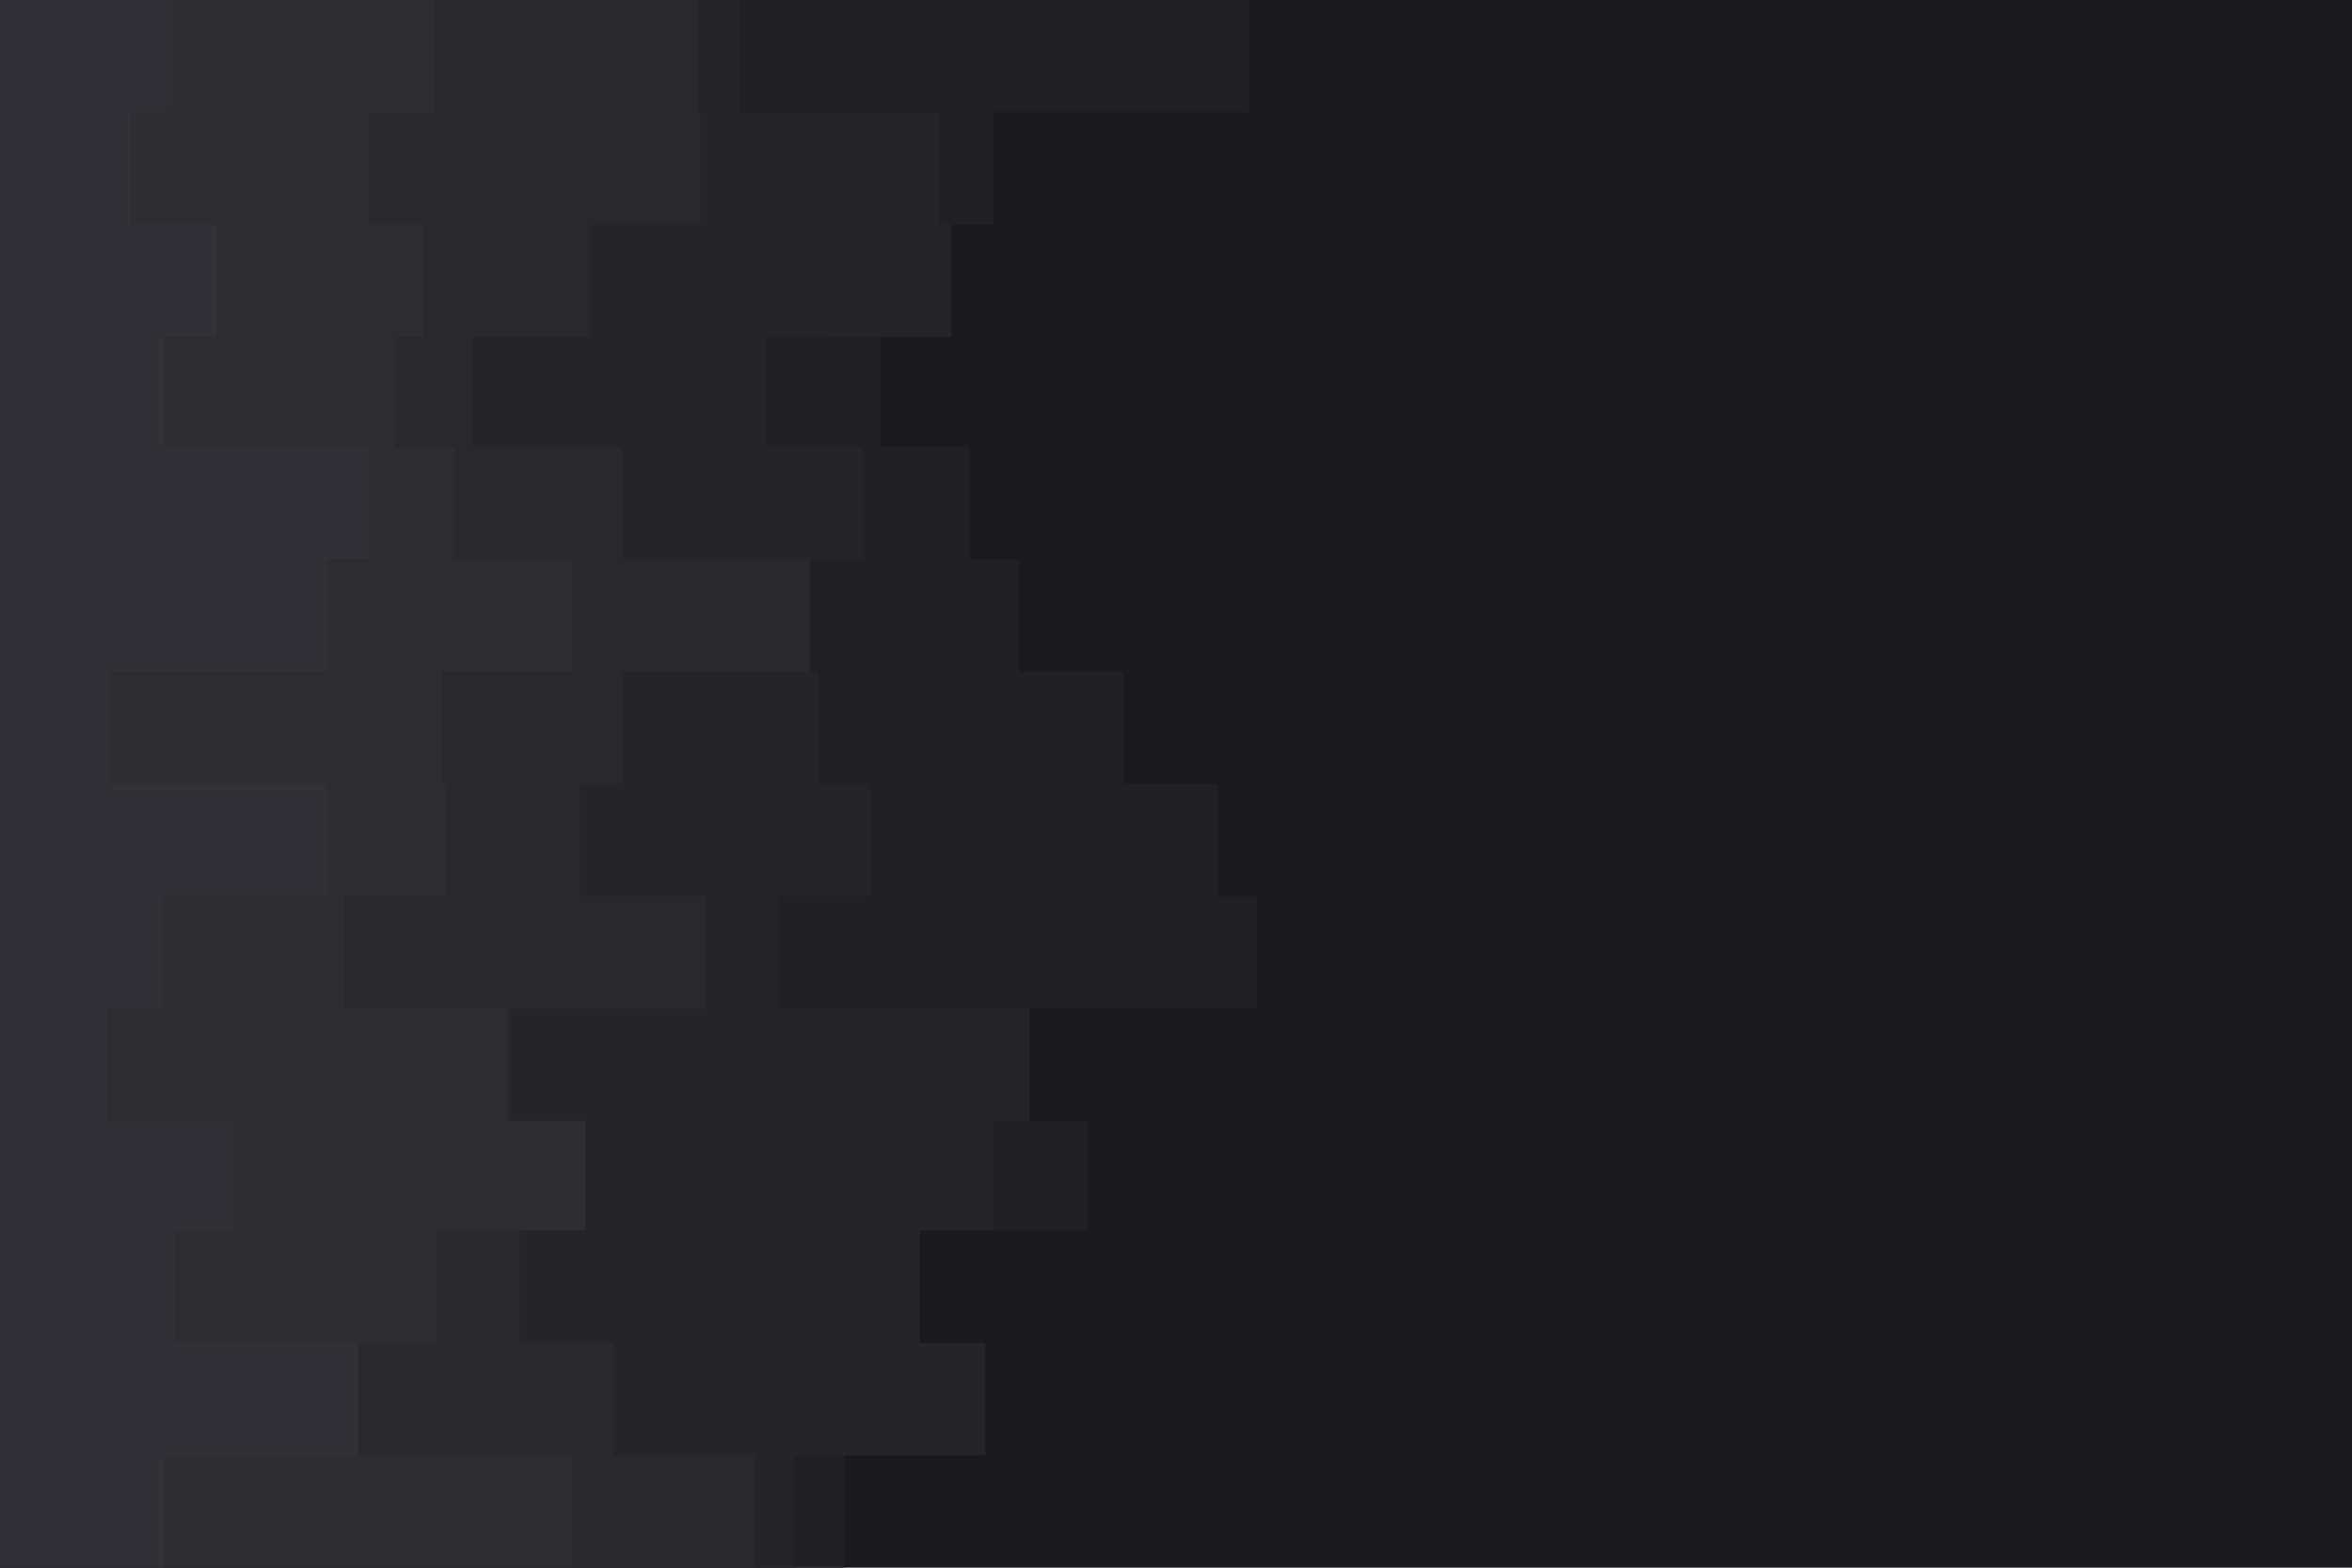 <svg id="visual" viewBox="0 0 900 600" width="900" height="600" xmlns="http://www.w3.org/2000/svg" xmlns:xlink="http://www.w3.org/1999/xlink" version="1.1"><rect x="0" y="0" width="900" height="600" fill="#1B1B1E"></rect><path d="M392 0L478 0L478 43L380 43L380 86L319 86L319 129L337 129L337 171L371 171L371 214L390 214L390 257L430 257L430 300L466 300L466 343L481 343L481 386L386 386L386 429L416 429L416 471L311 471L311 514L376 514L376 557L323 557L323 600L0 600L0 557L0 557L0 514L0 514L0 471L0 471L0 429L0 429L0 386L0 386L0 343L0 343L0 300L0 300L0 257L0 257L0 214L0 214L0 171L0 171L0 129L0 129L0 86L0 86L0 43L0 43L0 0L0 0Z" fill="#212125"></path><path d="M282 0L283 0L283 43L359 43L359 86L364 86L364 129L293 129L293 171L330 171L330 214L282 214L282 257L313 257L313 300L333 300L333 343L298 343L298 386L394 386L394 429L380 429L380 471L352 471L352 514L377 514L377 557L304 557L304 600L0 600L0 557L0 557L0 514L0 514L0 471L0 471L0 429L0 429L0 386L0 386L0 343L0 343L0 300L0 300L0 257L0 257L0 214L0 214L0 171L0 171L0 129L0 129L0 86L0 86L0 43L0 43L0 0L0 0Z" fill="#242429"></path><path d="M233 0L267 0L267 43L268 43L268 86L226 86L226 129L181 129L181 171L238 171L238 214L310 214L310 257L238 257L238 300L222 300L222 343L270 343L270 386L195 386L195 429L175 429L175 471L199 471L199 514L235 514L235 557L289 557L289 600L0 600L0 557L0 557L0 514L0 514L0 471L0 471L0 429L0 429L0 386L0 386L0 343L0 343L0 300L0 300L0 257L0 257L0 214L0 214L0 171L0 171L0 129L0 129L0 86L0 86L0 43L0 43L0 0L0 0Z" fill="#28282d"></path><path d="M172 0L166 0L166 43L141 43L141 86L162 86L162 129L151 129L151 171L174 171L174 214L219 214L219 257L169 257L169 300L171 300L171 343L132 343L132 386L194 386L194 429L224 429L224 471L167 471L167 514L110 514L110 557L219 557L219 600L0 600L0 557L0 557L0 514L0 514L0 471L0 471L0 429L0 429L0 386L0 386L0 343L0 343L0 300L0 300L0 257L0 257L0 214L0 214L0 171L0 171L0 129L0 129L0 86L0 86L0 43L0 43L0 0L0 0Z" fill="#2c2c31"></path><path d="M72 0L66 0L66 43L50 43L50 86L83 86L83 129L63 129L63 171L141 171L141 214L125 214L125 257L42 257L42 300L125 300L125 343L62 343L62 386L41 386L41 429L89 429L89 471L67 471L67 514L137 514L137 557L63 557L63 600L0 600L0 557L0 557L0 514L0 514L0 471L0 471L0 429L0 429L0 386L0 386L0 343L0 343L0 300L0 300L0 257L0 257L0 214L0 214L0 171L0 171L0 129L0 129L0 86L0 86L0 43L0 43L0 0L0 0Z" fill="#303036"></path></svg>